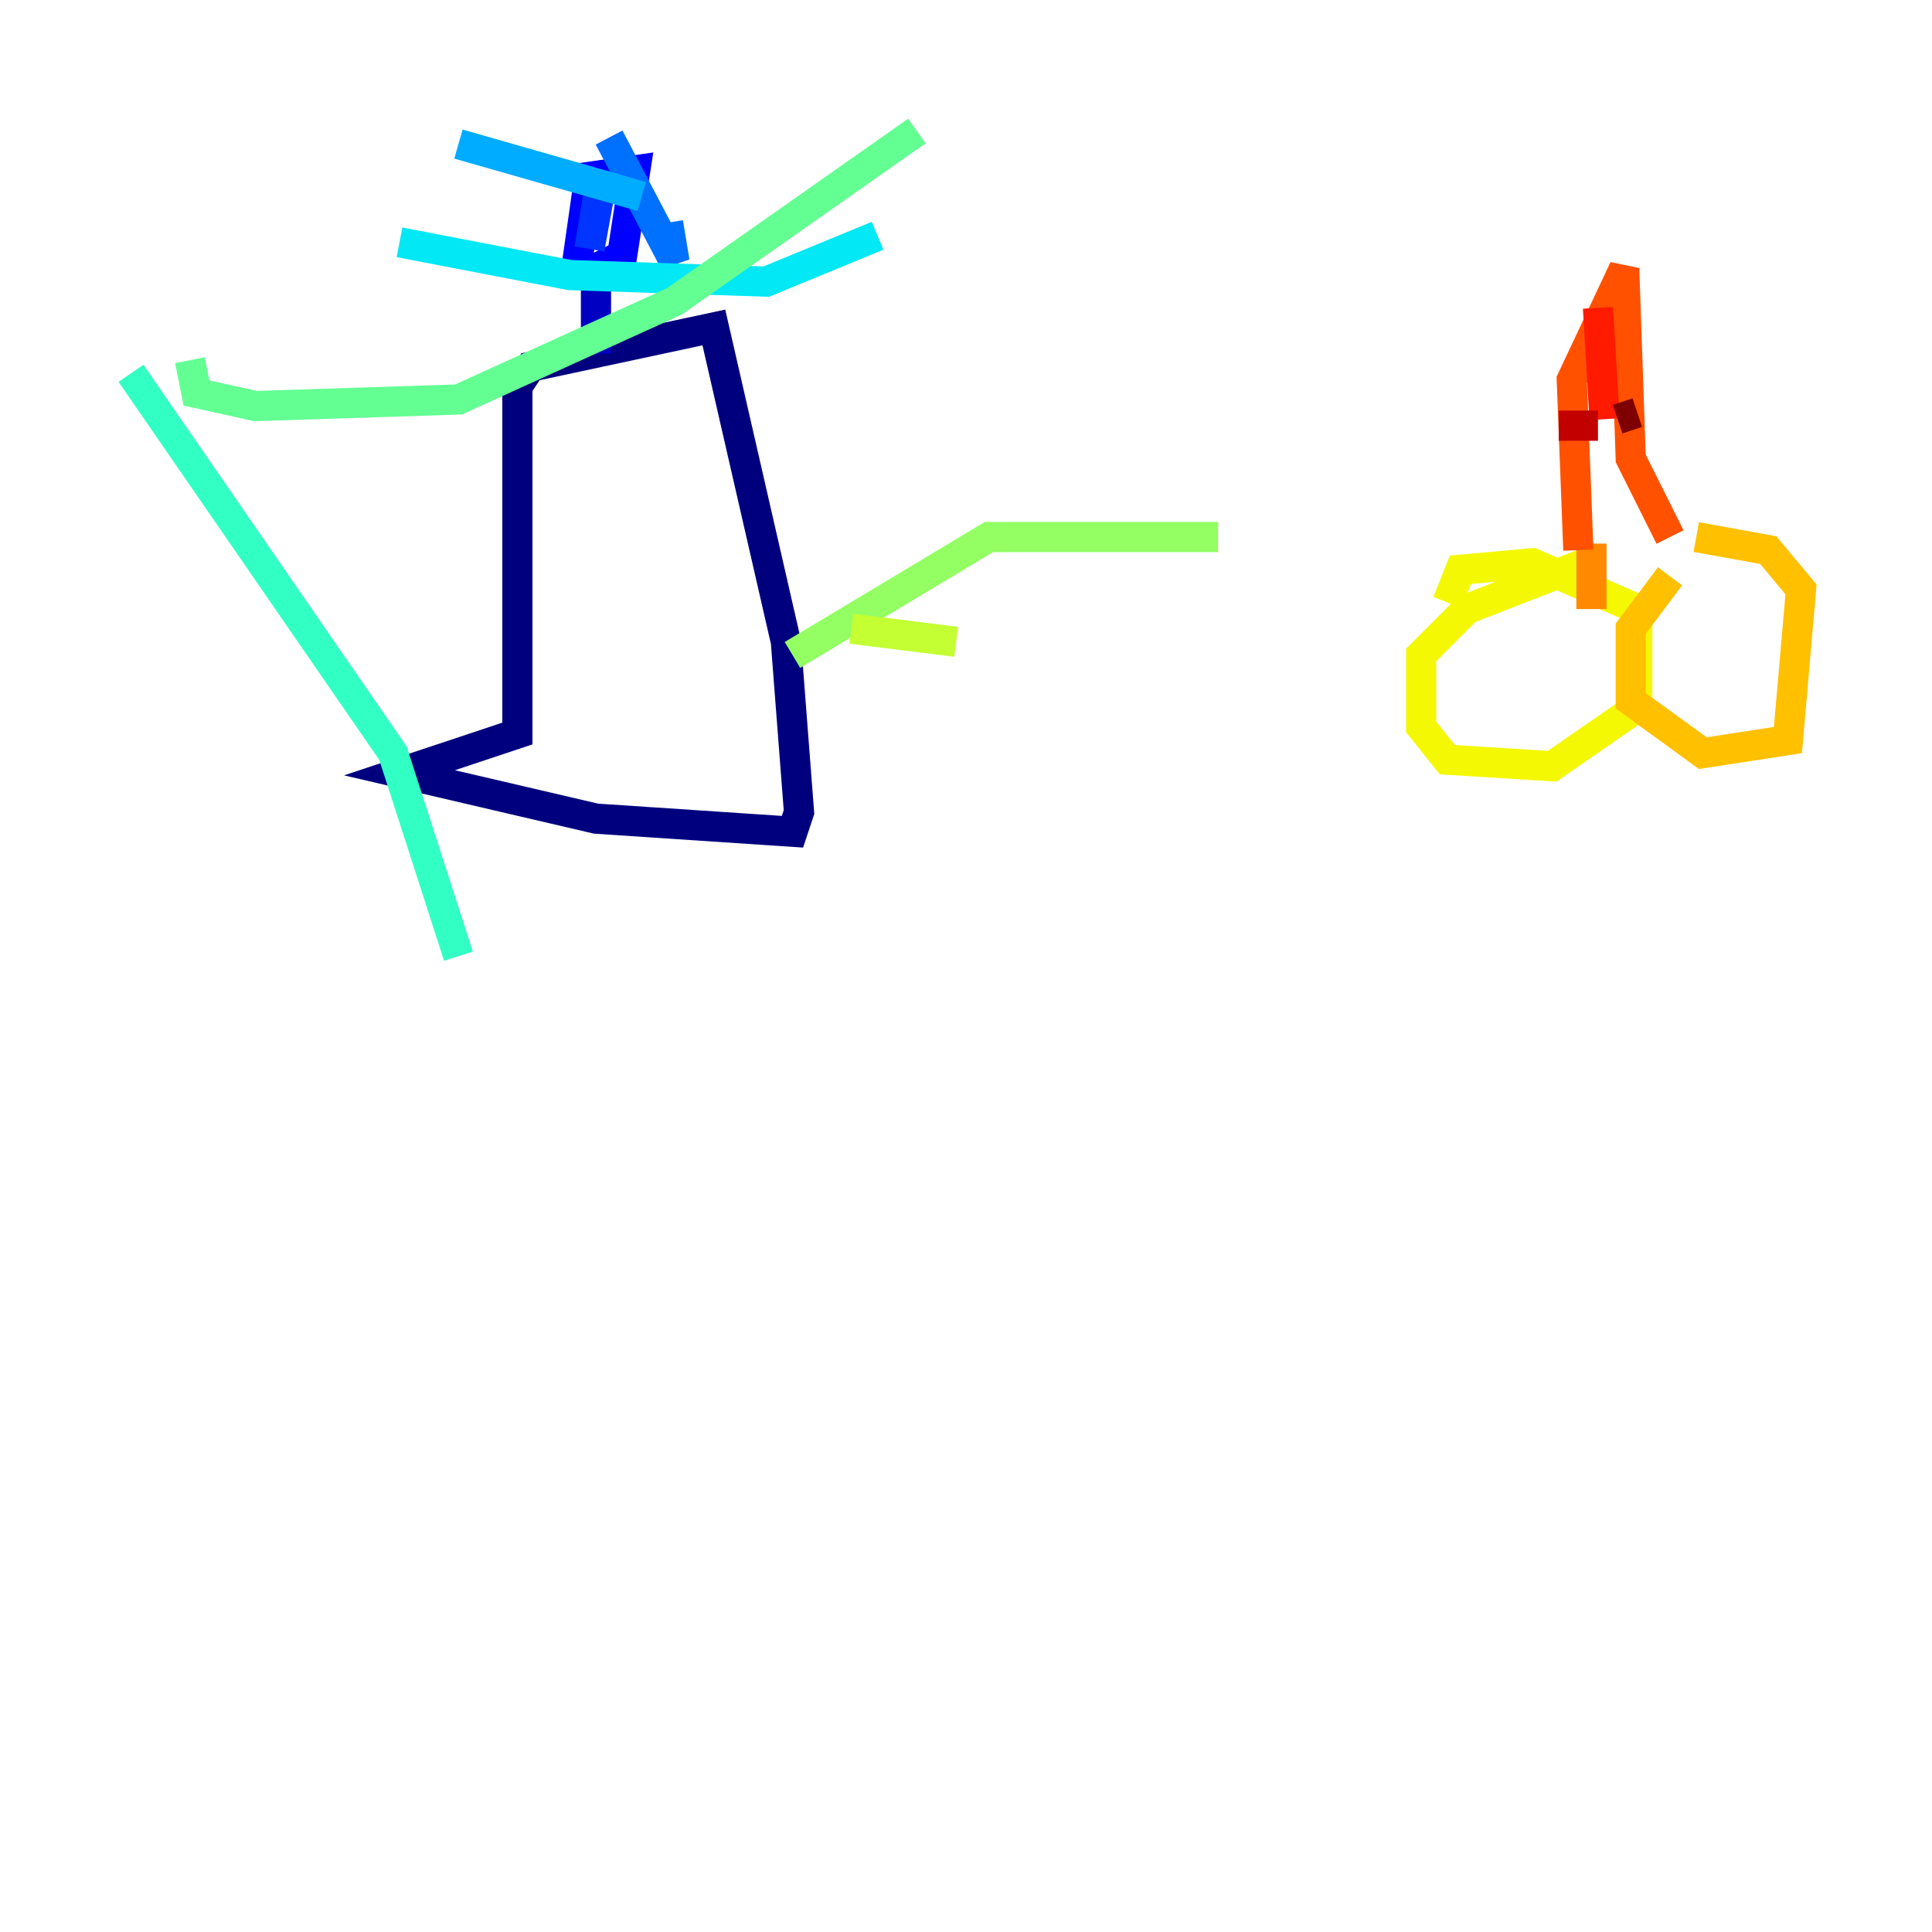 <?xml version="1.0" encoding="utf-8" ?>
<svg baseProfile="tiny" height="128" version="1.2" viewBox="0,0,128,128" width="128" xmlns="http://www.w3.org/2000/svg" xmlns:ev="http://www.w3.org/2001/xml-events" xmlns:xlink="http://www.w3.org/1999/xlink"><defs /><polyline fill="none" points="34.278,25.166 34.278,48.597 26.468,51.2 39.485,54.237 52.502,55.105 52.936,53.803 52.068,42.522 47.295,21.695 35.146,24.298 34.278,25.6" stroke="#00007f" stroke-width="2" /><polyline fill="none" points="39.485,23.43 39.485,19.091" stroke="#0000c3" stroke-width="2" /><polyline fill="none" points="38.183,17.79 39.051,11.715 42.088,11.281 41.22,16.922 38.617,18.224" stroke="#0000ff" stroke-width="2" /><polyline fill="none" points="39.919,11.715 39.051,16.488 39.919,11.281" stroke="#0034ff" stroke-width="2" /><polyline fill="none" points="40.352,9.112 44.691,17.356 44.258,14.752" stroke="#0070ff" stroke-width="2" /><polyline fill="none" points="42.522,13.017 30.373,9.546" stroke="#00acff" stroke-width="2" /><polyline fill="none" points="58.142,15.62 50.766,18.658 37.749,18.224 26.468,16.054" stroke="#02e8f4" stroke-width="2" /><polyline fill="none" points="8.678,24.732 26.034,49.898 30.373,63.349" stroke="#32ffc3" stroke-width="2" /><polyline fill="none" points="12.583,23.864 13.017,26.034 16.922,26.902 30.373,26.468 44.691,19.959 60.746,8.678" stroke="#63ff93" stroke-width="2" /><polyline fill="none" points="80.705,35.58 65.519,35.58 52.502,43.39" stroke="#93ff63" stroke-width="2" /><polyline fill="none" points="56.407,41.654 63.349,42.522" stroke="#c3ff32" stroke-width="2" /><polyline fill="none" points="105.003,37.315 97.193,40.352 94.156,43.39 94.156,48.163 95.891,50.332 102.834,50.766 108.475,46.861 108.475,40.352 101.532,37.315 96.759,37.749 95.891,39.919" stroke="#f4f802" stroke-width="2" /><polyline fill="none" points="110.644,38.183 108.041,41.654 108.041,46.427 112.814,49.898 118.454,49.031 119.322,39.051 117.153,36.447 112.38,35.58" stroke="#ffc000" stroke-width="2" /><polyline fill="none" points="105.437,36.014 105.437,40.352" stroke="#ff8900" stroke-width="2" /><polyline fill="none" points="104.57,36.447 104.136,25.166 107.607,17.79 108.041,30.373 110.644,35.58" stroke="#ff5100" stroke-width="2" /><polyline fill="none" points="105.871,20.393 106.305,27.77" stroke="#ff1a00" stroke-width="2" /><polyline fill="none" points="103.268,28.203 105.871,28.203" stroke="#c30000" stroke-width="2" /><polyline fill="none" points="107.173,27.77 108.475,27.336" stroke="#7f0000" stroke-width="2" /></svg>
